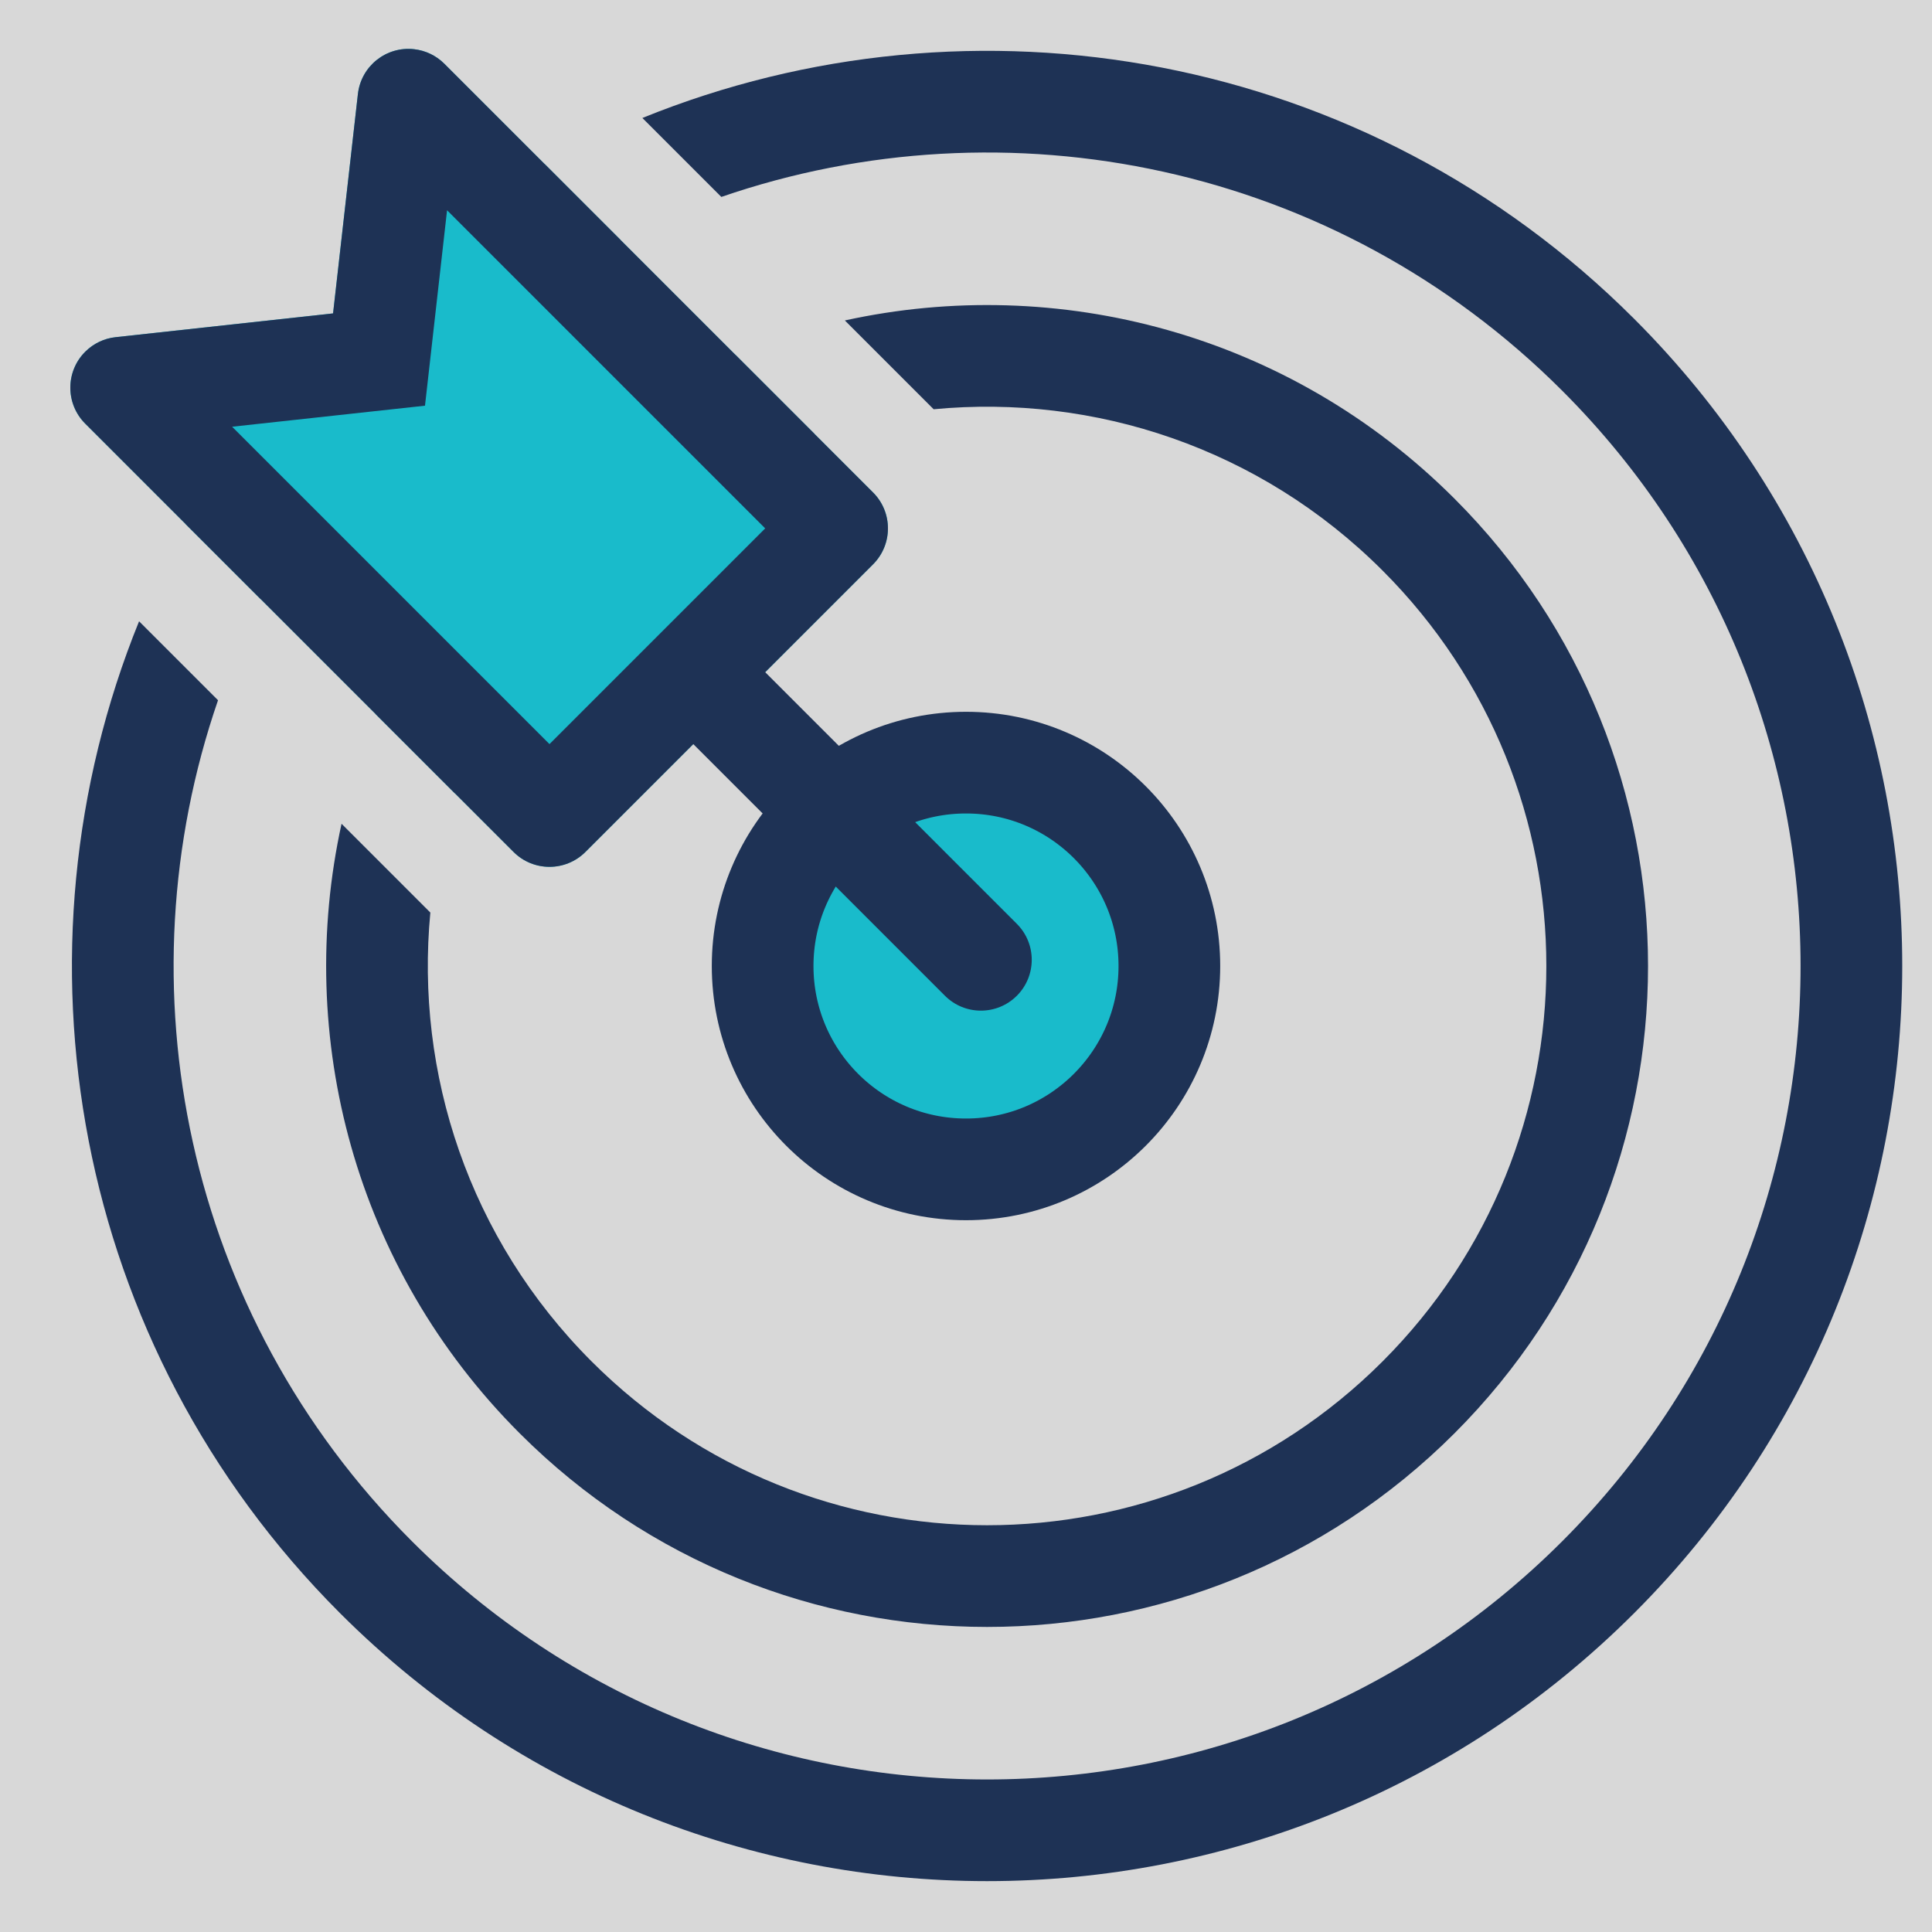 <?xml version="1.0" encoding="UTF-8"?>
<svg width="38px" height="38px" viewBox="0 0 38 38" version="1.1" xmlns="http://www.w3.org/2000/svg" xmlns:xlink="http://www.w3.org/1999/xlink">
    <!-- Generator: Sketch 52.2 (67145) - http://www.bohemiancoding.com/sketch -->
    <title>winning-notice</title>
    <desc>Created with Sketch.</desc>
    <defs>
        <rect id="path-1" x="0" y="0" width="38" height="38"></rect>
    </defs>
    <g id="Page-1" stroke="none" stroke-width="1" fill="none" fill-rule="evenodd">
        <g id="winning-notice">
            <mask id="mask-2" fill="white">
                <use xlink:href="#path-1"></use>
            </mask>
            <use id="Rectangle-Copy-6" fill="#D8D8D8" opacity="0.01" xlink:href="#path-1"></use>
            <circle id="Oval" stroke="#1E3255" stroke-width="2" fill="#19BBCB" mask="url(#mask-2)" cx="19" cy="19" r="4"></circle>
            <g id="Group-41" mask="url(#mask-2)">
                <g transform="translate(18.354, 17.939) rotate(-45) translate(-18.354, -17.939) translate(0.354, -2.561)">
                    <path d="M11,5.412 L11,7.608 C5.672,10.205 2,15.674 2,22 C2,30.837 9.163,38 18,38 C26.837,38 34,30.837 34,22 C34,15.674 30.328,10.205 25,7.608 L25,5.412 C31.464,8.143 36,14.542 36,22 C36,31.941 27.941,40 18,40 C8.059,40 -2.38742359e-12,31.941 -2.38742359e-12,22 C-2.38742359e-12,14.542 4.536,8.143 11,5.412 Z M13,4.704 C14.587,4.245 16.265,4 18,4 C19.735,4 21.413,4.245 23,4.704 L23,6.797 C21.427,6.28 19.746,6 18,6 C16.254,6 14.573,6.28 13,6.797 L13,4.704 Z M11,11.044 L11,13.514 C8.557,15.532 7,18.584 7,22 C7,28.075 11.925,33 18,33 C24.075,33 29,28.075 29,22 C29,18.584 27.443,15.532 25,13.514 L25,11.044 C28.608,13.354 31,17.398 31,22 C31,29.18 25.18,35 18,35 C10.82,35 5,29.18 5,22 C5,17.398 7.392,13.354 11,11.044 Z M13,9.996 C14.539,9.354 16.228,9 18,9 C19.772,9 21.461,9.354 23,9.996 L23,12.199 C21.5,11.433 19.8,11 18,11 C16.2,11 14.5,11.433 13,12.199 L13,9.996 Z" id="Oval" fill="#1E3255" fill-rule="nonzero"></path>
                    <path d="M14.626,1.135 L17.98,3.828 L21.377,1.122 C21.809,0.778 22.438,0.849 22.782,1.281 C22.923,1.458 23,1.677 23,1.904 L23,13.828 C23,14.381 22.552,14.828 22,14.828 L14,14.828 C13.448,14.828 13,14.381 13,13.828 L13,1.914 C13,1.362 13.448,0.914 14,0.914 C14.228,0.914 14.449,0.992 14.626,1.135 Z" id="Rectangle" fill="#19BBCB" fill-rule="evenodd"></path>
                    <path d="M19,14.828 L19,21.828 C19,22.381 18.552,22.828 18,22.828 C17.448,22.828 17,22.381 17,21.828 L17,14.828 L14,14.828 C13.448,14.828 13,14.381 13,13.828 L13,1.914 C13,1.362 13.448,0.914 14,0.914 C14.228,0.914 14.449,0.992 14.626,1.135 L17.98,3.828 L21.377,1.122 C21.809,0.778 22.438,0.849 22.782,1.281 C22.923,1.458 23,1.677 23,1.904 L23,13.828 C23,14.381 22.552,14.828 22,14.828 L19,14.828 Z M15,12.828 L21,12.828 L21,3.979 L17.975,6.39 L15,4 L15,12.828 Z" id="Rectangle" fill="#1E3255" fill-rule="nonzero"></path>
                </g>
            </g>
        </g>
    </g>
</svg>